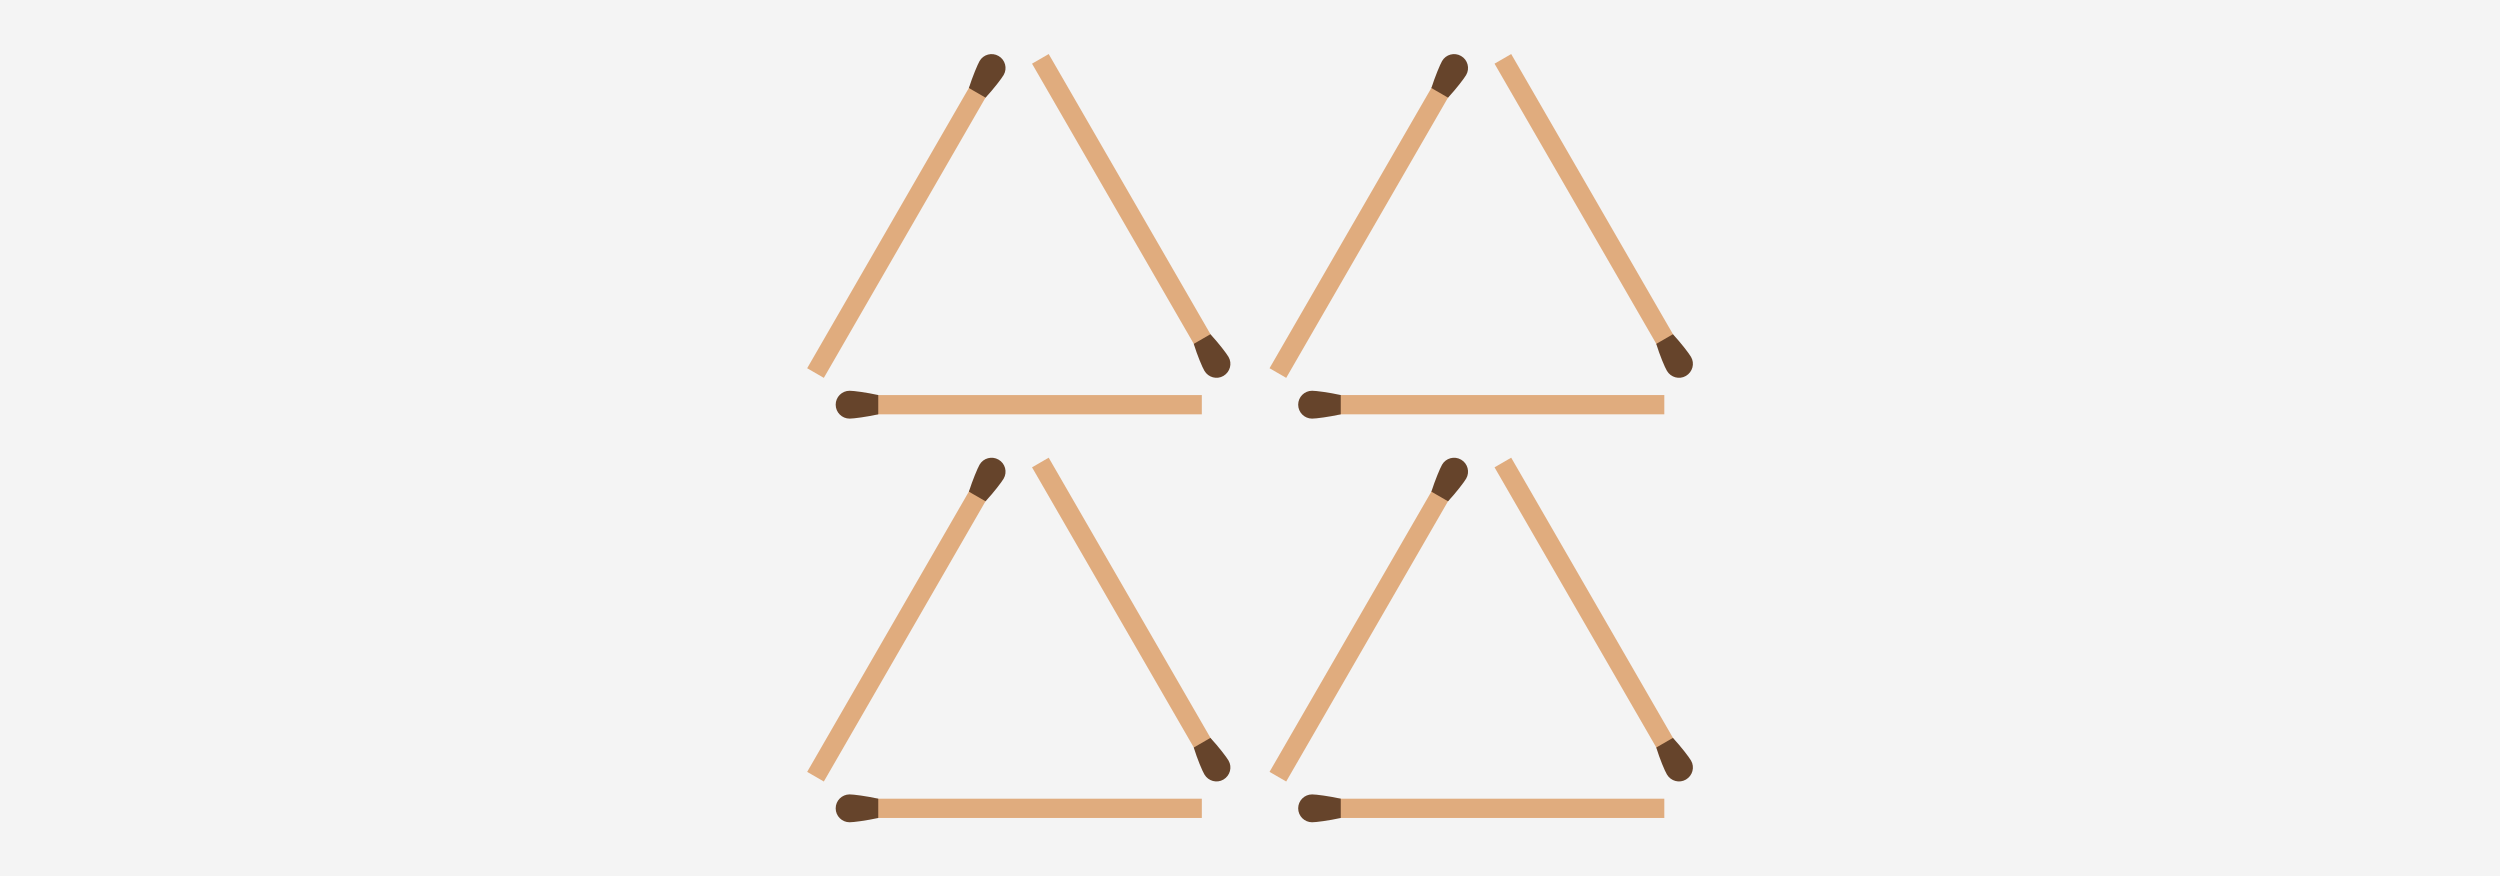 <svg xmlns="http://www.w3.org/2000/svg" viewBox="0 0 1920 673" xml:space="preserve"><style>.st1{fill:#e0ac7e}.st2{fill:#66442b}</style><path fill="#f4f4f4" d="M0 0h1920v673H0z"/><path class="st1" d="M660.5 318.2v-14.8H923v14.8H660.5z"/><path class="st2" d="M674.5 303.4c-9-2-19-3.3-22-3.3-5.9 0-10.7 4.8-10.7 10.7 0 5.9 4.8 10.7 10.7 10.7 3 0 13-1.3 22-3.3v-14.8z"/><path class="st1" d="m751.1 55.4 12.8 7.4-131.2 227.4-12.8-7.4L751.1 55.4z"/><path class="st2" d="M756.9 75c6.3-6.8 12.4-14.8 13.9-17.4 3-5.1 1.2-11.7-3.9-14.6-5.1-3-11.7-1.2-14.6 3.9-1.5 2.6-5.4 11.9-8.2 20.7l12.8 7.4z"/><path class="st1" d="m936.7 268.9-12.8 7.4L792.6 48.9l12.8-7.4 131.3 227.4z"/><path class="st2" d="M916.8 264.1c2.7 8.8 6.6 18.1 8.2 20.7 3 5.1 9.5 6.9 14.6 3.9 5.1-3 6.9-9.5 3.9-14.6-1.5-2.6-7.6-10.6-13.9-17.4l-12.8 7.4z"/><path class="st1" d="M1015.6 318.2v-14.8h262.6v14.8h-262.6z"/><path class="st2" d="M1029.7 303.4c-9-2-19-3.3-22-3.3-5.9 0-10.7 4.8-10.7 10.7 0 5.9 4.8 10.7 10.7 10.7 3 0 13-1.3 22-3.3v-14.8z"/><path class="st1" d="m1106.3 55.4 12.8 7.4-131.3 227.4-12.8-7.4 131.3-227.4z"/><path class="st2" d="M1112.1 75c6.3-6.8 12.4-14.8 13.9-17.4 3-5.1 1.2-11.7-3.9-14.6-5.1-3-11.7-1.2-14.6 3.9-1.5 2.6-5.4 11.9-8.2 20.7l12.8 7.4z"/><path class="st1" d="m1291.9 268.9-12.8 7.4-131.3-227.4 12.8-7.4 131.3 227.4z"/><path class="st2" d="M1272 264.1c2.7 8.8 6.6 18.1 8.2 20.7 3 5.1 9.5 6.9 14.6 3.9s6.9-9.5 3.9-14.6c-1.5-2.6-7.6-10.6-13.9-17.4l-12.8 7.4z"/><path class="st1" d="M660.5 628.2v-14.8H923v14.8H660.5z"/><path class="st2" d="M674.5 613.4c-9-2-19-3.3-22-3.3-5.9 0-10.7 4.8-10.7 10.7 0 5.9 4.8 10.7 10.7 10.7 3 0 13-1.3 22-3.3v-14.8z"/><path class="st1" d="m751.1 365.4 12.8 7.4-131.2 227.4-12.8-7.4 131.2-227.4z"/><path class="st2" d="M756.9 385c6.3-6.8 12.4-14.8 13.9-17.4 3-5.1 1.2-11.7-3.9-14.6-5.1-3-11.7-1.2-14.6 3.9-1.5 2.6-5.4 11.9-8.2 20.7l12.8 7.4z"/><path class="st1" d="m936.7 578.9-12.8 7.4-131.3-227.4 12.8-7.4 131.3 227.4z"/><path class="st2" d="M916.8 574.1c2.7 8.8 6.6 18.1 8.2 20.7 3 5.1 9.5 6.9 14.6 3.9 5.1-3 6.9-9.5 3.9-14.6-1.5-2.6-7.6-10.6-13.9-17.4l-12.8 7.4z"/><path class="st1" d="M1015.6 628.2v-14.8h262.6v14.8h-262.6z"/><path class="st2" d="M1029.7 613.4c-9-2-19-3.3-22-3.3-5.9 0-10.7 4.8-10.7 10.7 0 5.9 4.8 10.7 10.7 10.7 3 0 13-1.3 22-3.3v-14.8z"/><path class="st1" d="m1106.3 365.4 12.8 7.4-131.3 227.4-12.8-7.4 131.3-227.4z"/><path class="st2" d="M1112.1 385c6.3-6.8 12.4-14.8 13.9-17.4 3-5.1 1.2-11.7-3.9-14.6-5.1-3-11.7-1.2-14.6 3.9-1.5 2.6-5.4 11.9-8.2 20.7l12.8 7.4z"/><path class="st1" d="m1291.9 578.9-12.8 7.4-131.3-227.4 12.8-7.4 131.3 227.4z"/><path class="st2" d="M1272 574.1c2.7 8.8 6.6 18.1 8.2 20.7 3 5.1 9.5 6.9 14.6 3.9s6.9-9.5 3.9-14.6c-1.5-2.6-7.6-10.6-13.9-17.4l-12.8 7.4z"/></svg>